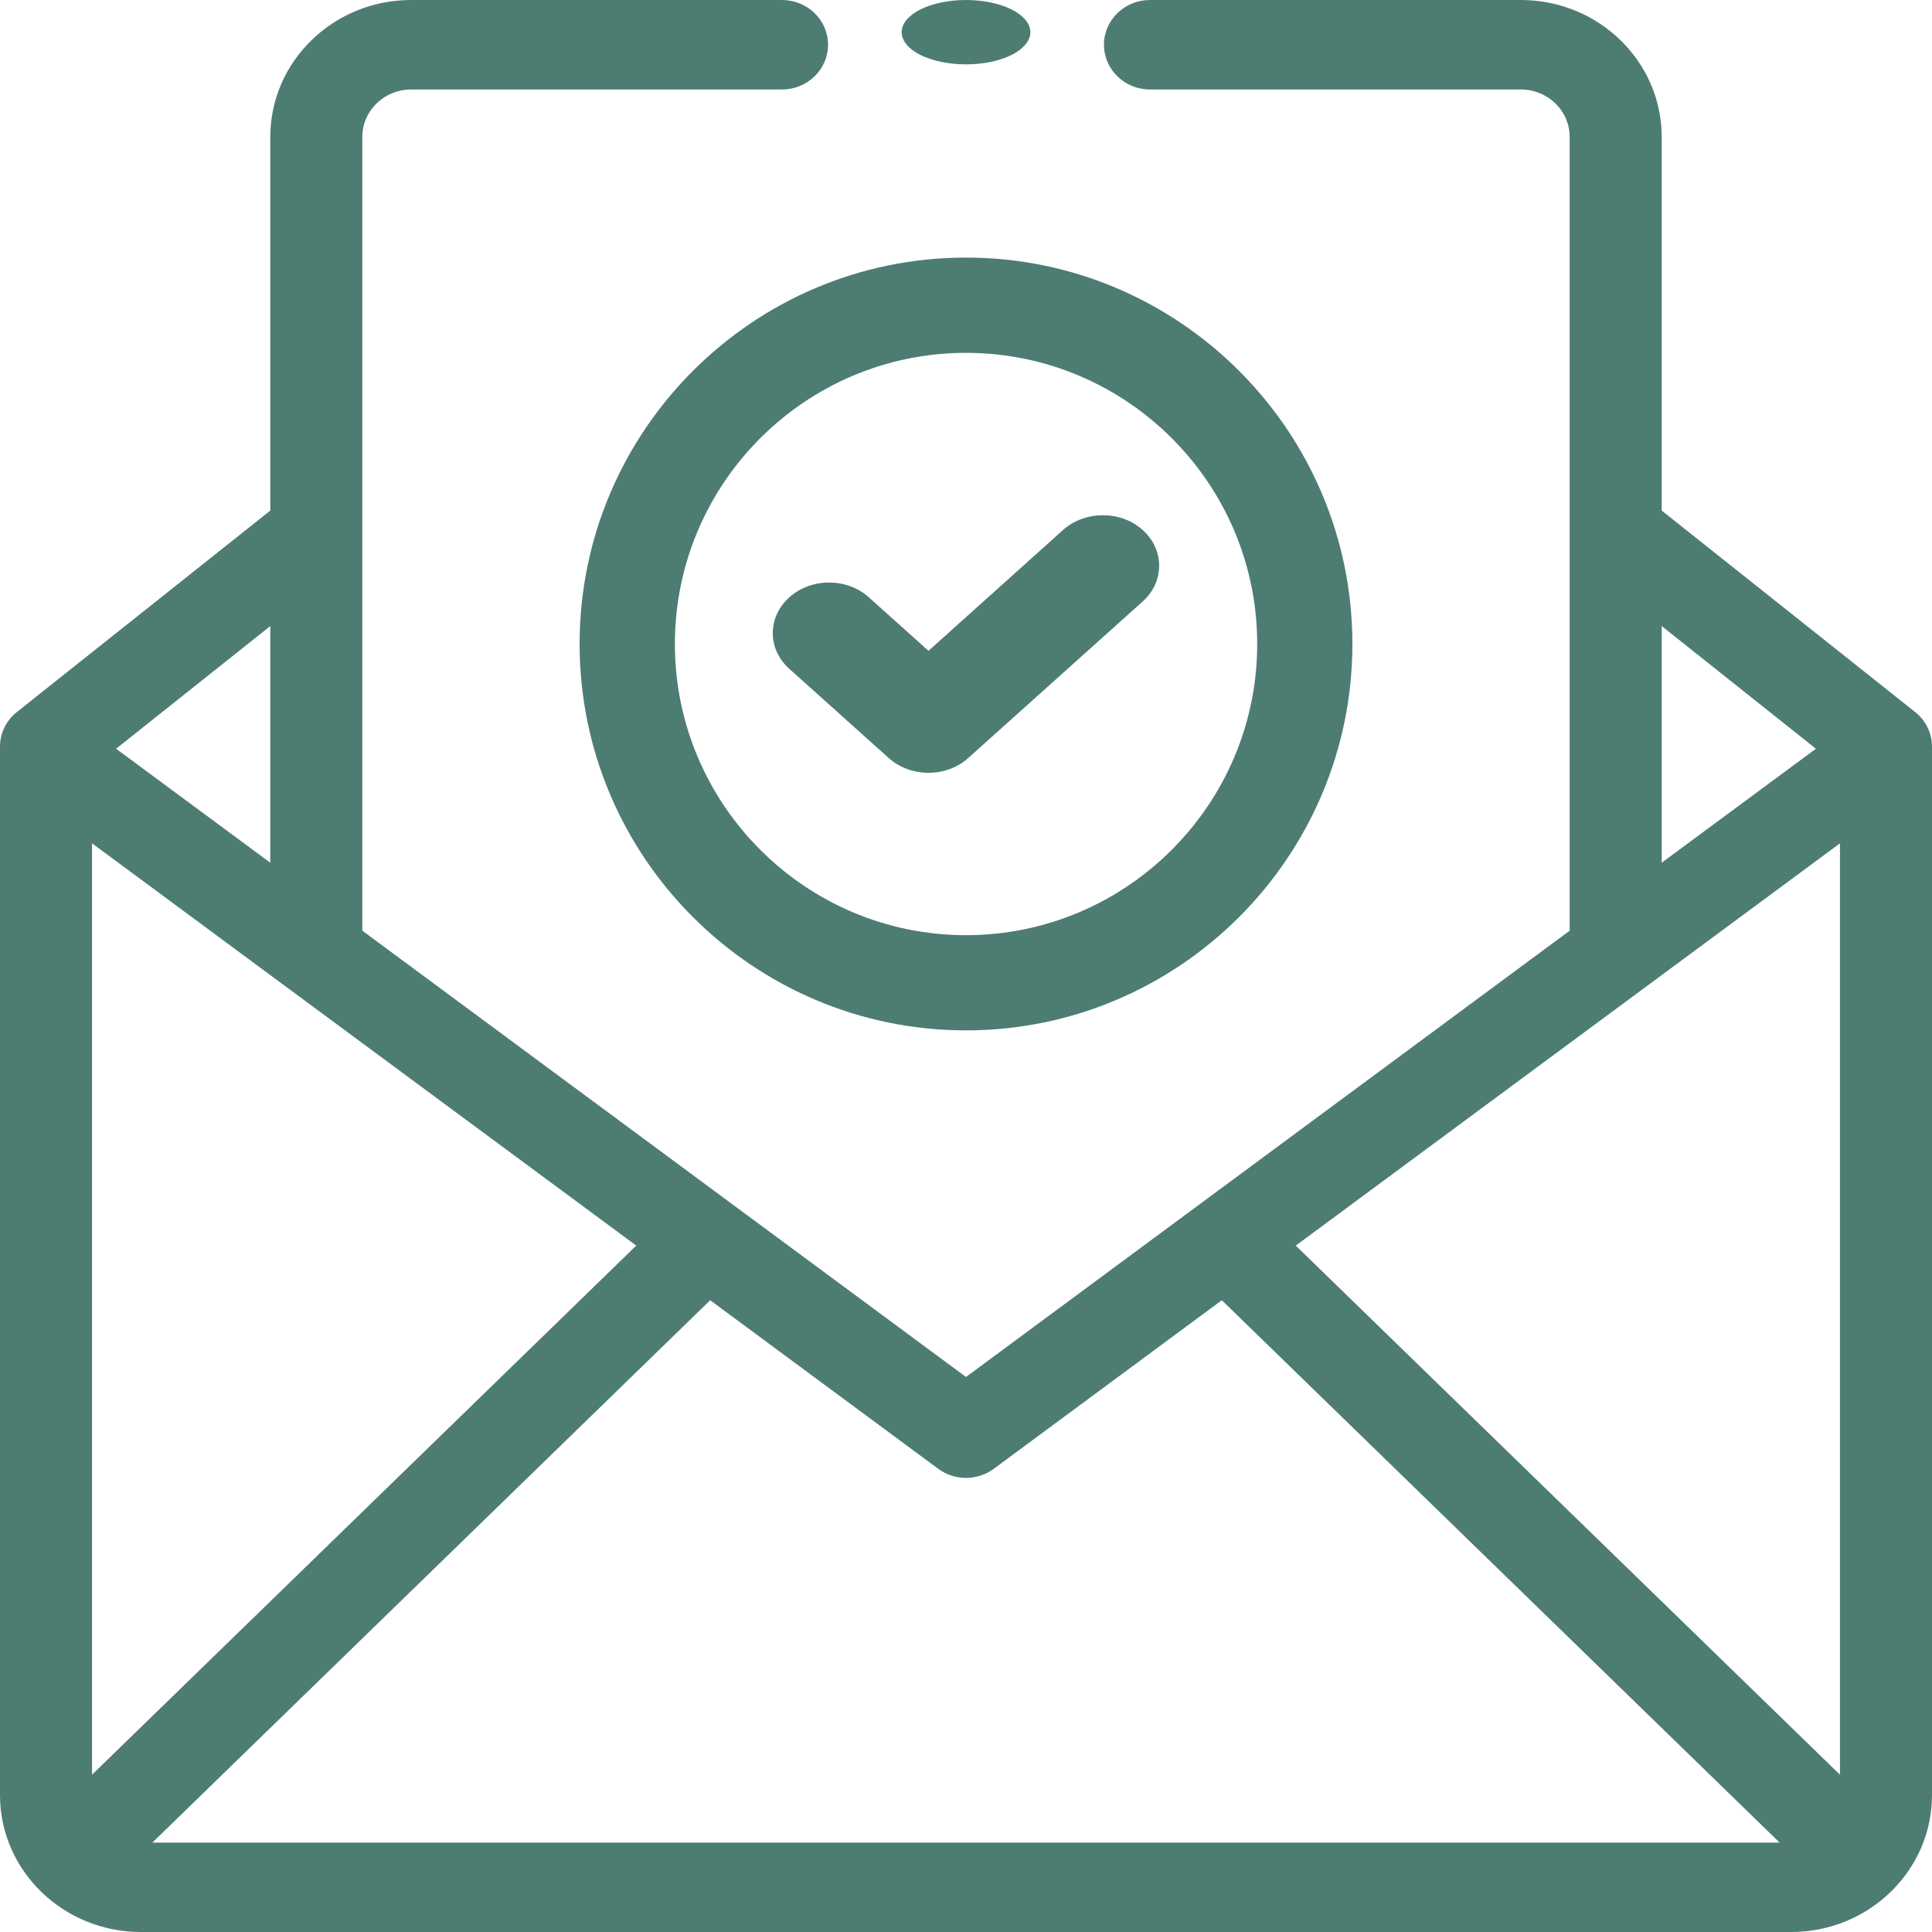 <svg width="22" height="22" viewBox="0 0 22 22" fill="none" xmlns="http://www.w3.org/2000/svg">
<g clip-path="url(#clip0_252_2628)">
<path fill-rule="evenodd" clip-rule="evenodd" d="M21.808 8.108L18.922 5.814V1.559C18.922 0.699 18.203 0 17.318 0H13.095C12.806 0 12.571 0.228 12.571 0.509C12.571 0.791 12.806 1.019 13.095 1.019H17.318C17.625 1.019 17.874 1.261 17.874 1.559V10.598L11 15.68L4.126 10.598V6.058V1.559C4.126 1.261 4.375 1.019 4.682 1.019H8.905C9.194 1.019 9.429 0.791 9.429 0.509C9.429 0.228 9.194 0 8.905 0H4.682C3.797 0 3.078 0.699 3.078 1.559V5.814L0.192 8.108C0.071 8.204 0 8.349 0 8.502V14.156V15.174V20.441C0 21.301 0.719 22 1.604 22H20.396C21.281 22 22 21.301 22 20.441V8.502C22 8.349 21.929 8.204 21.808 8.108ZM14.755 14.184L20.952 20.209V9.603L14.755 14.184ZM20.678 8.526L18.922 7.129V9.824L20.678 8.526ZM11.317 16.725C11.223 16.794 11.112 16.829 11 16.829C10.888 16.829 10.777 16.794 10.683 16.725L8.087 14.806L1.735 20.982H20.265L13.913 14.806L11.317 16.725ZM7.245 14.184L1.048 9.603V20.209L7.245 14.184ZM1.322 8.526L3.078 9.824V7.129L1.322 8.526Z" fill="#4D7C73"/>
<path d="M11 0.733C11.193 0.733 11.382 0.694 11.518 0.626C11.655 0.558 11.733 0.463 11.733 0.367C11.733 0.27 11.655 0.176 11.518 0.107C11.382 0.039 11.193 0 11 0C10.807 0 10.618 0.039 10.481 0.107C10.345 0.176 10.267 0.27 10.267 0.367C10.267 0.463 10.345 0.558 10.481 0.626C10.618 0.694 10.807 0.733 11 0.733Z" fill="#4D7C73"/>
<path d="M6.6 7.333C6.6 9.759 8.574 11.733 11 11.733C13.426 11.733 15.4 9.759 15.4 7.333C15.4 4.907 13.426 2.933 11 2.933C8.574 2.933 6.6 4.907 6.6 7.333ZM14.316 7.333C14.316 9.161 12.828 10.649 11 10.649C9.172 10.649 7.685 9.161 7.685 7.333C7.685 5.505 9.172 4.018 11 4.018C12.828 4.018 14.316 5.505 14.316 7.333Z" fill="#4D7C73"/>
<path d="M9.894 6.802C9.644 6.577 9.238 6.577 8.988 6.802C8.737 7.027 8.737 7.391 8.988 7.616L10.119 8.631C10.245 8.744 10.409 8.8 10.573 8.8C10.737 8.8 10.901 8.744 11.026 8.631L13.012 6.849C13.262 6.624 13.262 6.26 13.012 6.035C12.762 5.811 12.356 5.811 12.105 6.035L10.573 7.411L9.894 6.802Z" fill="#4D7C73"/>
</g>
<defs>
<clipPath id="clip0_252_2628">
<rect width="22" height="22" fill="white"/>
</clipPath>
</defs>
</svg>
